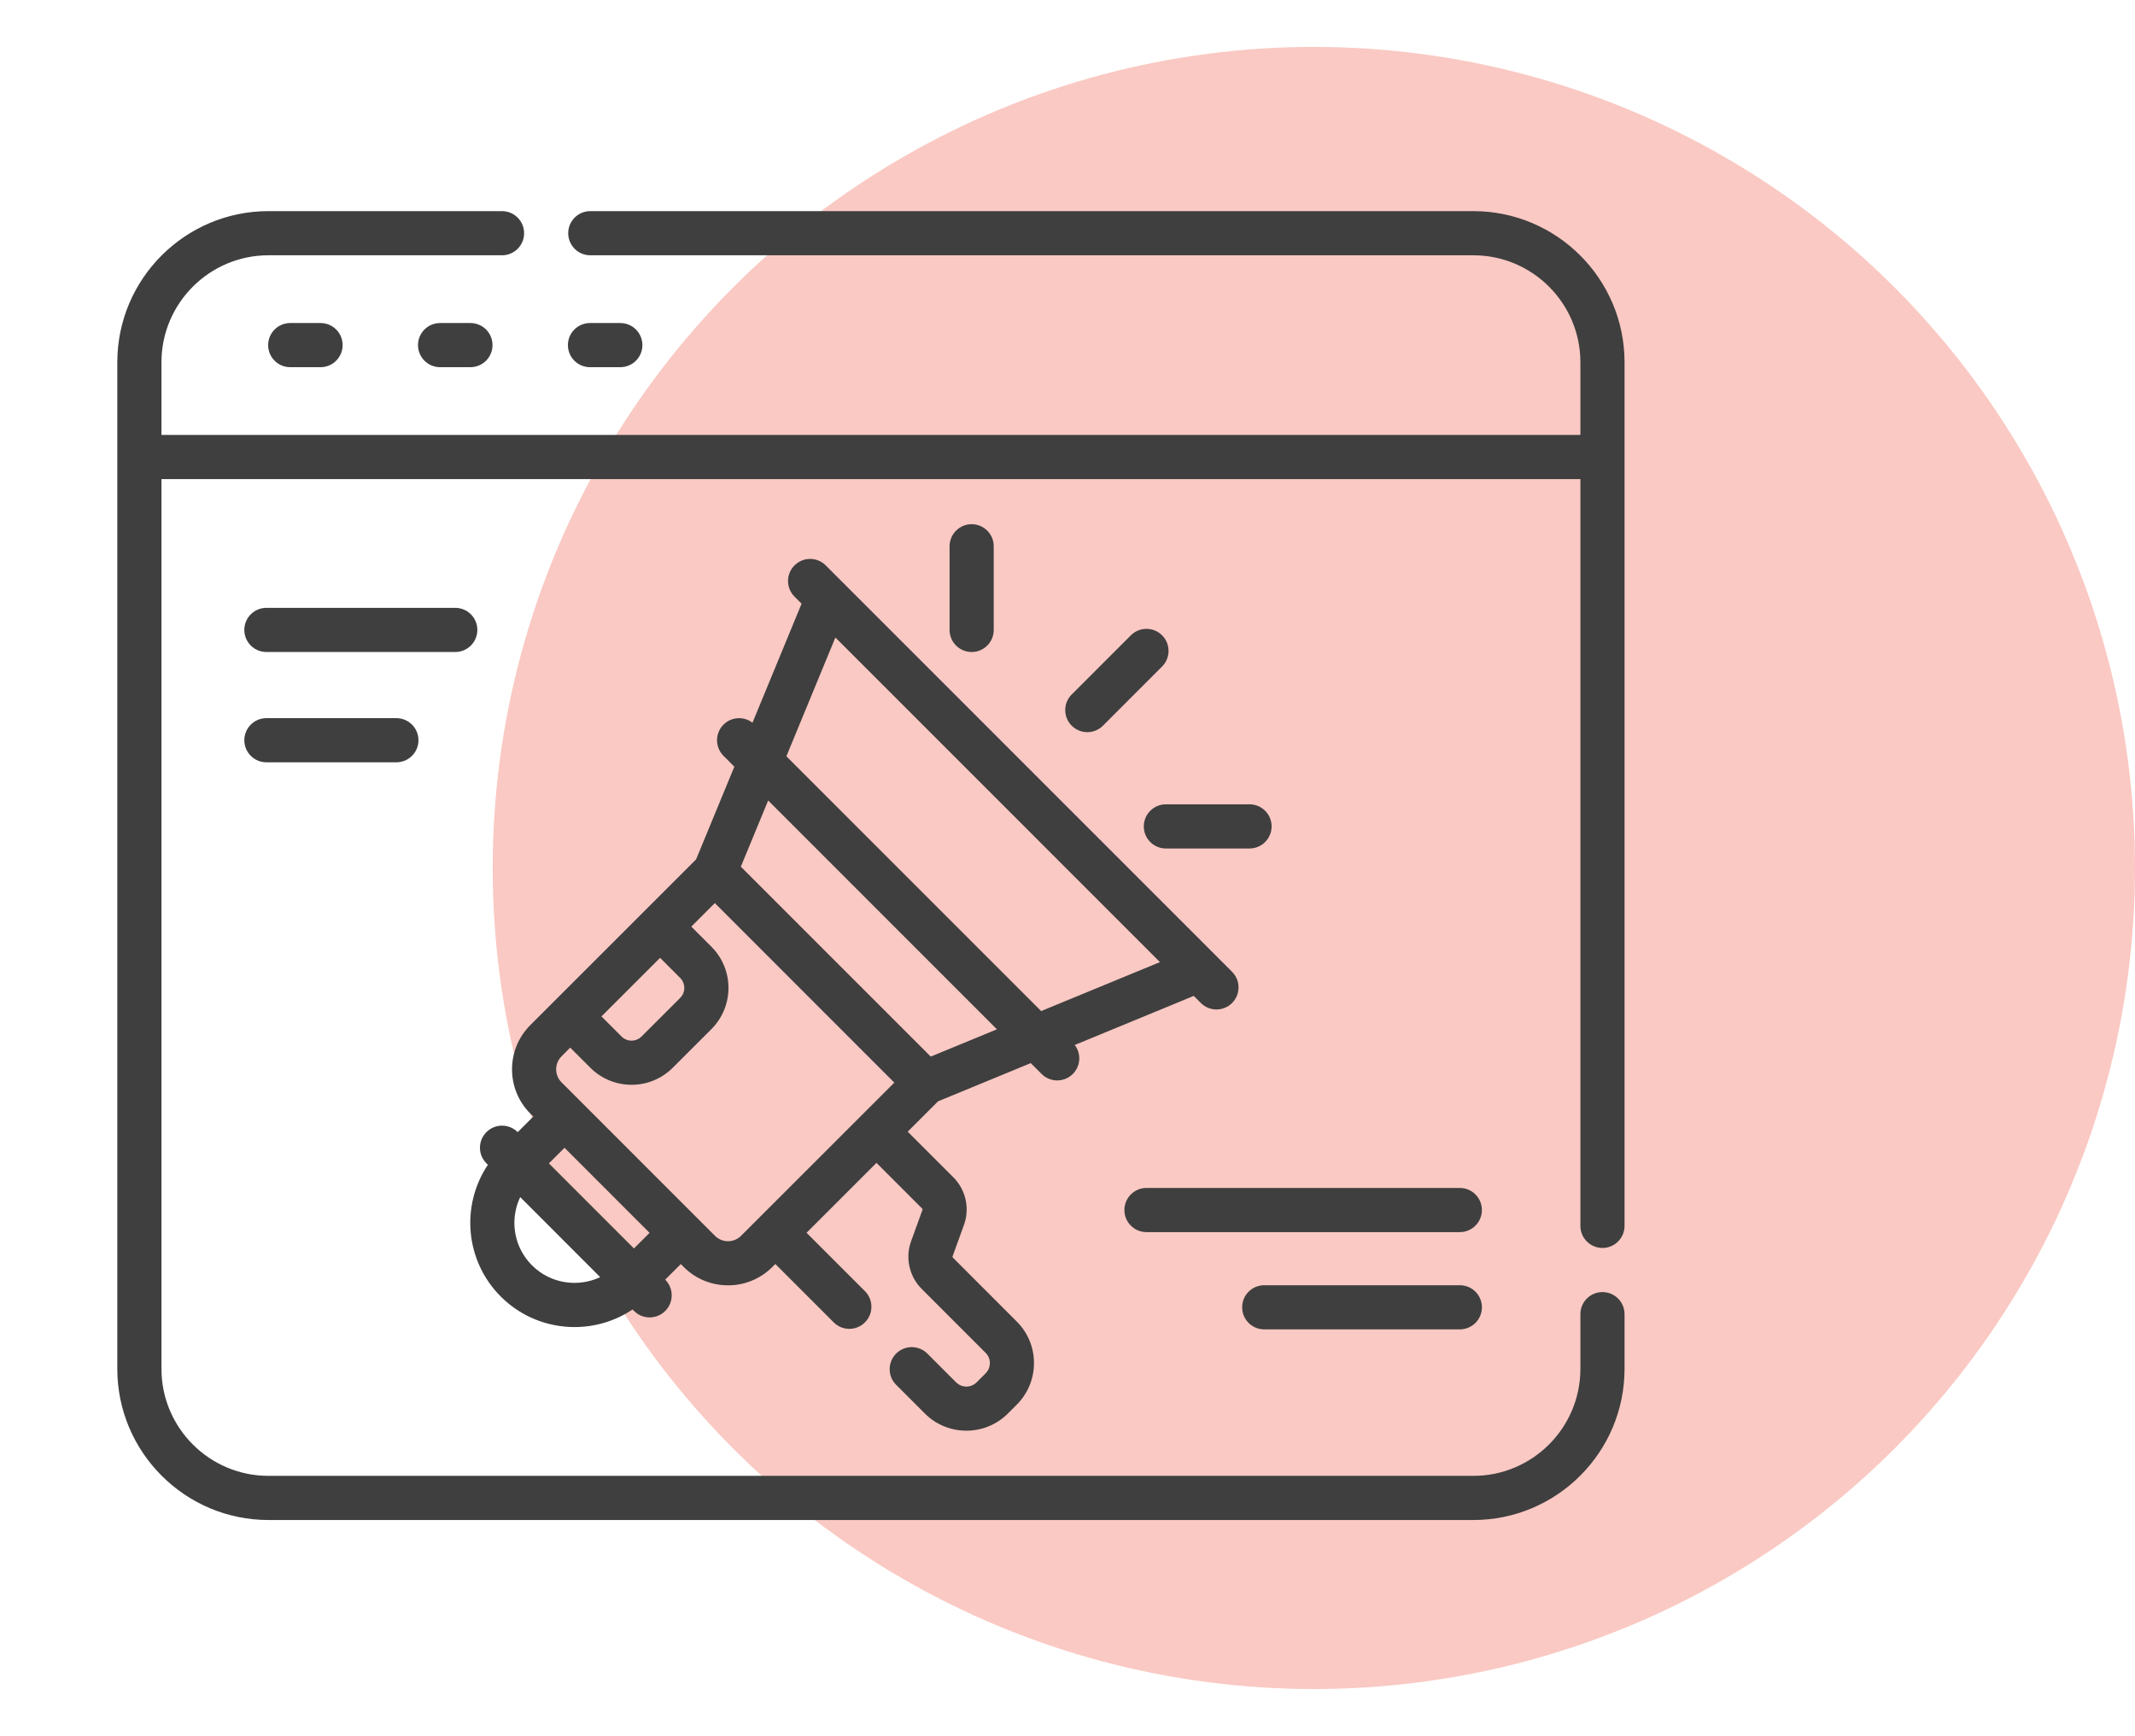 <svg xmlns="http://www.w3.org/2000/svg" width="91" height="74" viewBox="0 0 91 74" fill="none"><script xmlns=""/>
<circle cx="56" cy="37" r="35" fill="#EC4C37" fill-opacity="0.3"/>
<path d="M12.37 13.77C11.85 13.77 11.429 14.191 11.429 14.711C11.429 15.231 11.85 15.652 12.37 15.652H13.663C14.182 15.652 14.604 15.231 14.604 14.711C14.604 14.191 14.182 13.77 13.663 13.77H12.37Z" fill="#3F3F3F"/>
<path d="M18.758 13.77C18.238 13.77 17.817 14.191 17.817 14.711C17.817 15.231 18.238 15.652 18.758 15.652H20.051C20.571 15.652 20.992 15.231 20.992 14.711C20.992 14.191 20.571 13.77 20.051 13.77H18.758Z" fill="#3F3F3F"/>
<path d="M26.44 15.652C26.96 15.652 27.381 15.231 27.381 14.711C27.381 14.191 26.96 13.77 26.44 13.77H25.147C24.627 13.77 24.206 14.191 24.206 14.711C24.206 15.231 24.627 15.652 25.147 15.652H26.44Z" fill="#3F3F3F"/>
<path d="M51.184 42.755C51.551 43.123 52.147 43.123 52.515 42.755C52.882 42.388 52.882 41.792 52.515 41.425L35.195 24.101C34.827 23.733 34.231 23.734 33.864 24.101C33.496 24.468 33.496 25.064 33.864 25.432L34.166 25.734L32.073 30.807C31.704 30.525 31.175 30.551 30.838 30.889C30.47 31.256 30.47 31.852 30.838 32.219L31.3 32.682L29.669 36.634L22.604 43.697C21.564 44.737 21.564 46.429 22.604 47.469L22.731 47.596L22.066 48.261L22.063 48.259C21.696 47.892 21.1 47.892 20.733 48.259C20.365 48.627 20.365 49.222 20.733 49.59L20.795 49.652C19.637 51.379 19.82 53.744 21.345 55.269C22.212 56.136 23.35 56.569 24.489 56.569C25.353 56.569 26.216 56.319 26.961 55.82L27.024 55.882C27.208 56.066 27.448 56.158 27.689 56.158C27.93 56.158 28.171 56.066 28.355 55.882C28.722 55.515 28.722 54.919 28.355 54.551L28.352 54.549L29.018 53.884L29.145 54.011C29.665 54.531 30.348 54.791 31.031 54.791C31.713 54.791 32.397 54.531 32.916 54.011L33.047 53.881L35.536 56.37C35.902 56.737 36.498 56.738 36.866 56.37C37.234 56.003 37.234 55.407 36.867 55.039L34.378 52.55L37.358 49.57L39.305 51.518C39.32 51.532 39.324 51.554 39.318 51.574L38.832 52.914C38.578 53.617 38.755 54.412 39.284 54.941L42.009 57.667C42.251 57.908 42.251 58.301 42.009 58.543L41.627 58.925C41.386 59.166 40.992 59.166 40.751 58.925L39.527 57.7C39.159 57.333 38.563 57.333 38.196 57.7C37.828 58.068 37.828 58.664 38.196 59.031L39.42 60.255C40.395 61.23 41.982 61.231 42.958 60.256L43.34 59.874C44.315 58.898 44.316 57.311 43.34 56.336L40.615 53.61C40.6 53.596 40.596 53.574 40.602 53.554L41.087 52.214C41.342 51.511 41.165 50.715 40.636 50.187L38.689 48.24L39.982 46.947L43.934 45.318L44.396 45.78C44.763 46.148 45.359 46.148 45.727 45.78C46.064 45.443 46.091 44.914 45.809 44.545L50.882 42.453L51.184 42.755ZM28.99 42.539C28.99 42.539 28.99 42.539 28.99 42.539L27.345 44.183C27.109 44.419 26.727 44.418 26.492 44.183L25.636 43.327L28.135 40.83L28.99 41.685C29.226 41.922 29.226 42.303 28.99 42.539ZM22.676 53.938C22.192 53.454 21.925 52.81 21.925 52.125C21.925 51.74 22.012 51.369 22.173 51.03L25.582 54.441C24.631 54.889 23.461 54.723 22.676 53.938ZM27.687 52.553L27.021 53.218L23.396 49.592L24.062 48.927C25.329 50.195 26.419 51.285 27.687 52.553ZM30.475 52.68C28.689 50.893 24.966 47.169 23.935 46.138C23.629 45.832 23.629 45.334 23.935 45.028L24.305 44.658L25.161 45.514C26.131 46.484 27.705 46.486 28.676 45.514L30.321 43.87C31.292 42.898 31.293 41.326 30.321 40.355L29.465 39.499L30.468 38.497L38.118 46.149L32.383 51.883C32.382 51.884 32.382 51.884 32.381 51.885C32.381 51.885 32.38 51.886 32.38 51.886L31.585 52.68C31.279 52.986 30.781 52.986 30.475 52.68ZM39.671 45.04C38.709 44.077 32.543 37.911 31.577 36.945L32.741 34.123L42.492 43.877L39.671 45.04ZM44.377 43.099L33.518 32.239L35.607 27.175L49.441 41.012L44.377 43.099Z" fill="#3F3F3F"/>
<path d="M48.2 27.082L45.679 29.604C45.311 29.971 45.311 30.567 45.679 30.935C46.047 31.302 46.642 31.302 47.01 30.935L49.531 28.413C49.899 28.046 49.899 27.45 49.531 27.082C49.164 26.715 48.568 26.715 48.2 27.082Z" fill="#3F3F3F"/>
<path d="M42.356 26.852V23.286C42.356 22.767 41.935 22.345 41.415 22.345C40.895 22.345 40.474 22.767 40.474 23.286V26.852C40.474 27.372 40.895 27.793 41.415 27.793C41.935 27.793 42.356 27.372 42.356 26.852Z" fill="#3F3F3F"/>
<path d="M48.752 35.227C48.752 35.747 49.173 36.169 49.693 36.169H53.259C53.779 36.169 54.2 35.747 54.2 35.227C54.2 34.708 53.779 34.286 53.259 34.286H49.693C49.173 34.286 48.752 34.708 48.752 35.227Z" fill="#3F3F3F"/>
<path d="M20.346 26.852C20.346 26.332 19.925 25.911 19.405 25.911H11.354C10.835 25.911 10.414 26.332 10.414 26.852C10.414 27.372 10.835 27.793 11.354 27.793H19.405C19.924 27.793 20.346 27.372 20.346 26.852Z" fill="#3F3F3F"/>
<path d="M11.354 30.613C10.835 30.613 10.414 31.034 10.414 31.554C10.414 32.074 10.835 32.495 11.354 32.495H16.895C17.415 32.495 17.836 32.074 17.836 31.554C17.836 31.034 17.415 30.613 16.895 30.613H11.354Z" fill="#3F3F3F"/>
<path d="M62.222 50.639H48.866C48.346 50.639 47.925 51.061 47.925 51.581C47.925 52.1 48.346 52.522 48.866 52.522H62.222C62.742 52.522 63.163 52.1 63.163 51.581C63.163 51.061 62.742 50.639 62.222 50.639Z" fill="#3F3F3F"/>
<path d="M62.223 54.786H53.885C53.365 54.786 52.944 55.207 52.944 55.727C52.944 56.246 53.365 56.668 53.885 56.668H62.223C62.742 56.668 63.164 56.246 63.164 55.727C63.164 55.207 62.742 54.786 62.223 54.786Z" fill="#3F3F3F"/>
<path d="M62.8 9H25.16C24.64 9 24.219 9.421 24.219 9.941C24.219 10.461 24.64 10.882 25.16 10.882H62.8C65.315 10.882 67.361 12.928 67.361 15.443V18.54H6.882V15.443C6.882 12.928 8.928 10.882 11.443 10.882H21.398C21.918 10.882 22.339 10.461 22.339 9.941C22.339 9.421 21.918 9 21.398 9H11.443C7.89 9 5 11.89 5 15.443V58.351C5 61.904 7.89 64.794 11.443 64.794H62.8C66.353 64.794 69.243 61.904 69.243 58.351V56.019C69.243 55.499 68.822 55.078 68.302 55.078C67.782 55.078 67.361 55.499 67.361 56.019V58.351C67.361 60.866 65.315 62.912 62.8 62.912H11.443C8.928 62.912 6.882 60.866 6.882 58.351V20.422H67.361V52.256C67.361 52.776 67.782 53.197 68.302 53.197C68.822 53.197 69.243 52.776 69.243 52.256V15.443C69.243 11.89 66.353 9 62.8 9Z" fill="#3F3F3F"/>
<script xmlns=""/><script xmlns=""/></svg>